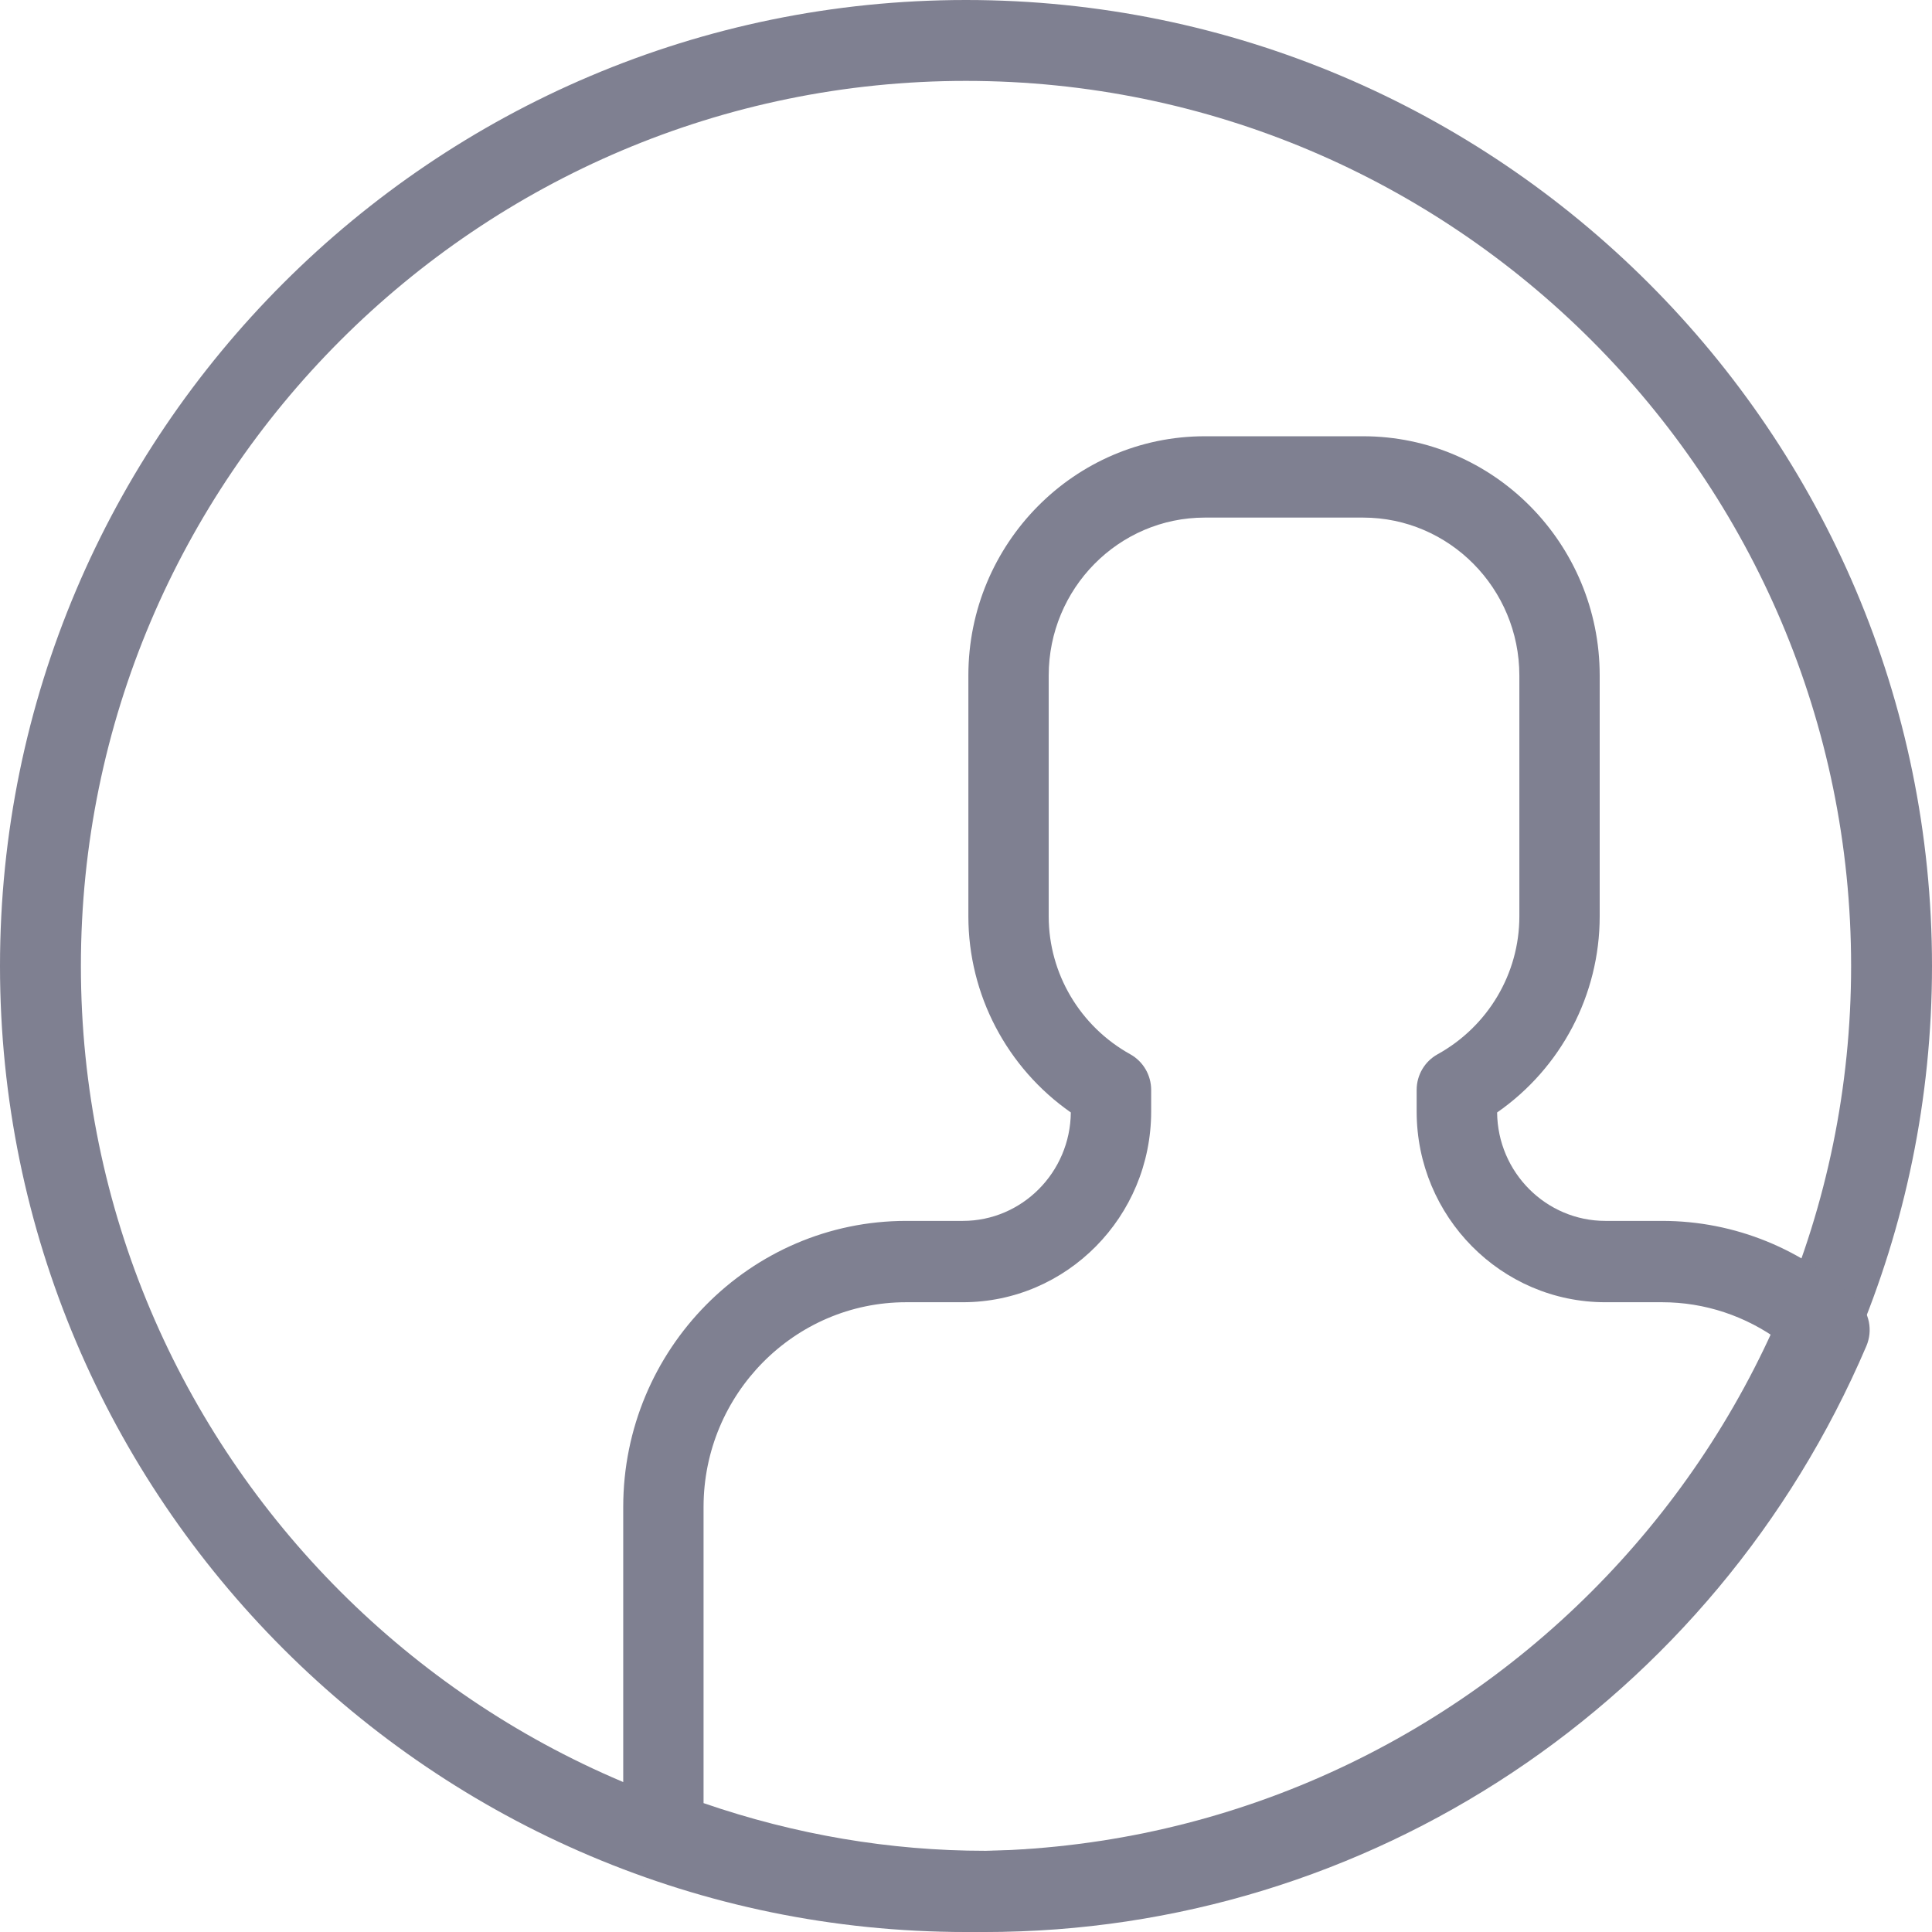 <svg xmlns="http://www.w3.org/2000/svg" width="31" height="31" viewBox="0 0 31 31"><g fill="#7F8091"><path d="M15.499,31 C6.953,31 0,24.047 0,15.5 C0,6.953 6.953,0 15.499,0 C24.046,0 31,6.953 31,15.5 C31,24.047 24.046,31 15.499,31 Z M15.499,1.298 C7.668,1.298 1.298,7.669 1.298,15.5 C1.298,23.331 7.669,29.702 15.499,29.702 C23.331,29.702 29.702,23.331 29.702,15.5 C29.702,7.669 23.331,1.298 15.499,1.298 Z"/><path d="M15.806,31 C13.981,31 12.17,30.664 10.419,30.002 C10.168,29.906 10,29.663 10,29.39 L10,24.18 C10,21.65 12.037,19.59 14.54,19.59 L15.449,19.59 C16.399,19.59 17.173,18.811 17.182,17.85 C16.159,17.136 15.538,15.963 15.538,14.703 L15.538,10.838 C15.538,8.722 17.24,7 19.332,7 L21.872,7 C23.966,7 25.668,8.722 25.668,10.838 L25.668,14.703 C25.668,15.964 25.047,17.138 24.022,17.85 C24.031,18.811 24.807,19.59 25.76,19.59 L26.67,19.59 C27.835,19.59 28.948,20.044 29.8,20.868 C29.995,21.057 30.054,21.346 29.947,21.598 C27.507,27.309 21.956,31 15.806,31 Z M11.289,28.932 C12.764,29.44 14.282,29.697 15.806,29.697 C21.282,29.697 26.238,26.503 28.566,21.522 C28.013,21.115 27.353,20.895 26.669,20.895 L25.758,20.895 C24.09,20.895 22.731,19.523 22.731,17.835 L22.731,17.488 C22.731,17.25 22.86,17.031 23.066,16.917 C23.876,16.469 24.379,15.622 24.379,14.704 L24.379,10.84 C24.379,9.442 23.254,8.305 21.872,8.305 L19.332,8.305 C17.95,8.305 16.827,9.442 16.827,10.84 L16.827,14.704 C16.827,15.62 17.329,16.469 18.137,16.917 C18.343,17.032 18.471,17.251 18.471,17.488 L18.471,17.835 C18.471,19.523 17.116,20.895 15.449,20.895 L14.54,20.895 C12.748,20.895 11.289,22.369 11.289,24.181 L11.289,28.932 L11.289,28.932 Z"/></g></svg>